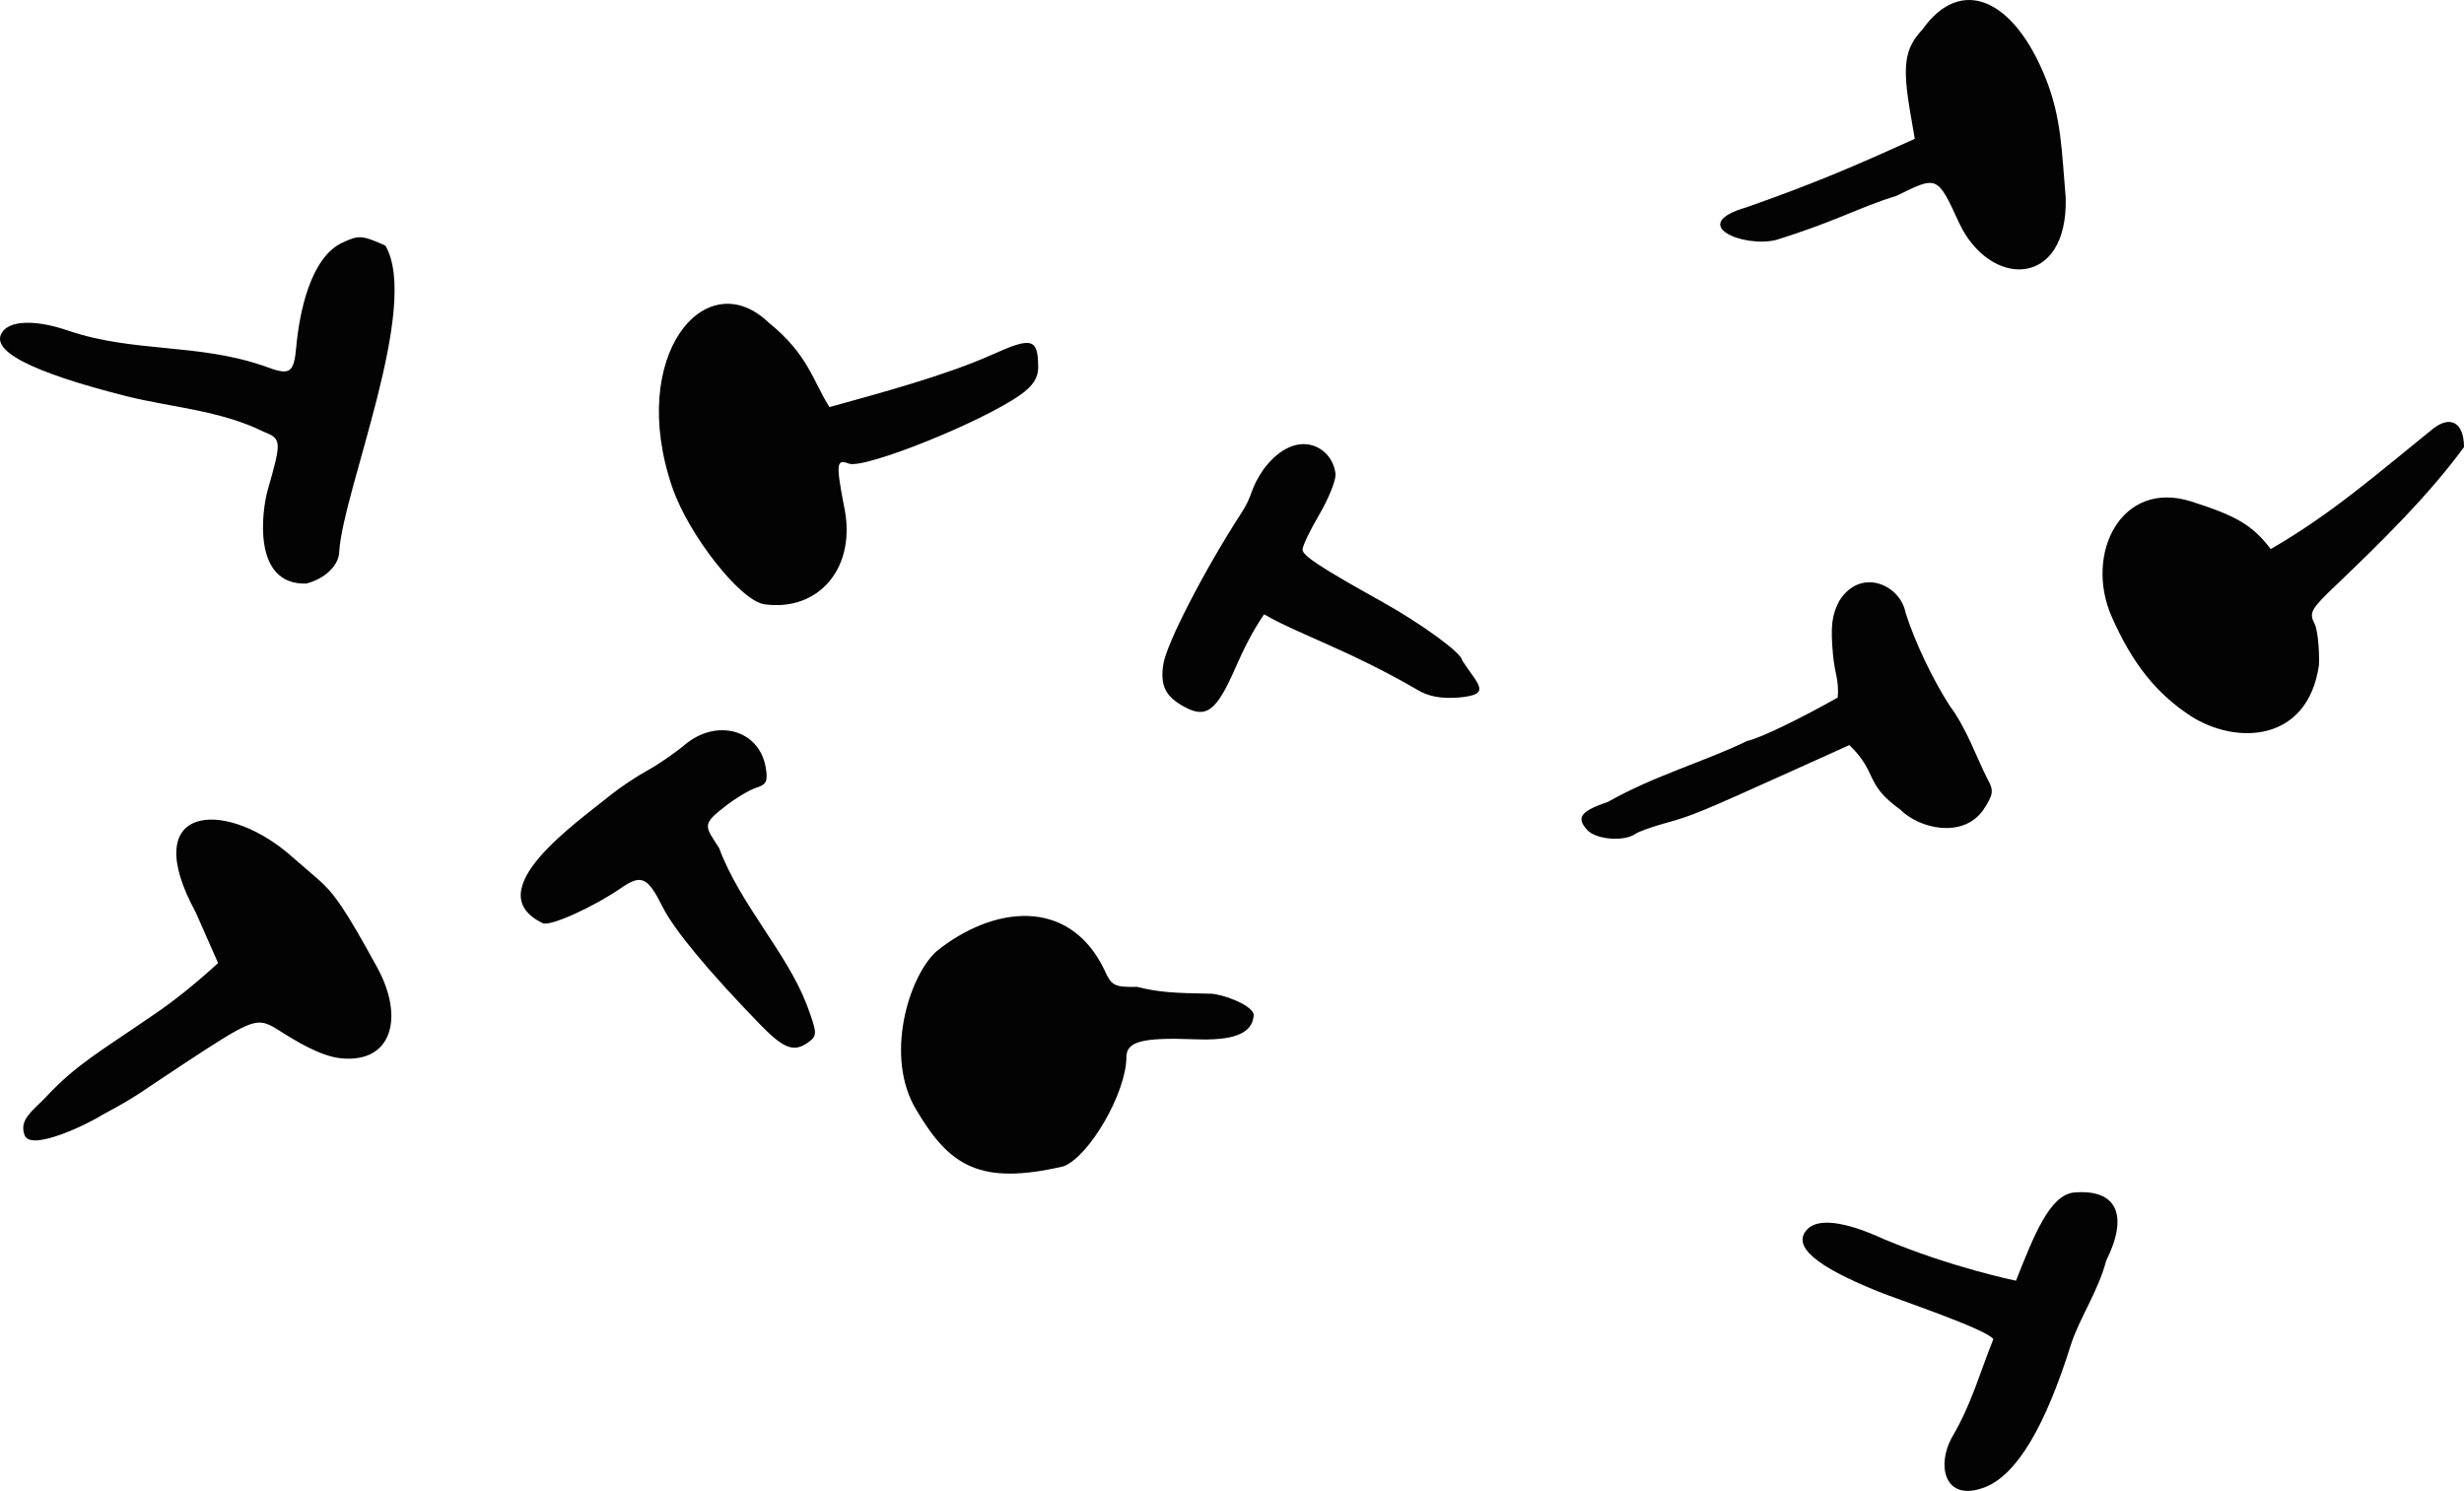 <svg xmlns="http://www.w3.org/2000/svg" viewBox="0 0 157.912 95.563" height="95.563mm" width="157.912mm">
    <path d="m 158.719,144.684 c 1.158,-1.988 1.701,-3.997 2.559,-6.127 -0.427,-0.639 -6.157,-2.555 -7.408,-3.064 -4.026,-1.632 -5.489,-2.906 -4.542,-3.953 0.692,-0.764 2.423,-0.549 4.961,0.618 4.329,1.814 8.439,2.653 8.439,2.653 1.134,-2.865 2.168,-5.525 3.735,-5.655 2.704,-0.224 3.518,1.415 2.041,4.385 -0.506,1.941 -1.725,3.704 -2.26,5.383 -1.647,5.253 -3.448,8.265 -5.439,9.097 -2.693,1.087 -3.244,-1.426 -2.085,-3.338 z M 92.252,123.861 c -2.058,-3.387 -0.5,-8.514 1.276,-10.148 3.567,-2.894 8.487,-3.576 10.78,1.176 0.451,1.018 0.627,1.11 2.09,1.088 1.398,0.344 2.348,0.399 4.69,0.437 0.723,0.004 2.628,0.684 2.789,1.324 -0.041,1.316 -1.465,1.687 -3.758,1.599 -3.386,-0.13 -4.404,0.136 -4.404,1.152 0,2.238 -2.349,6.326 -4.015,6.987 -5.37,1.256 -7.328,-0.019 -9.448,-3.616 z m -57.132,1.661 c -0.425,-1.038 0.54,-1.617 1.373,-2.505 1.934,-2.064 3.32,-2.805 6.705,-5.133 1.537,-1.027 2.947,-2.191 4.307,-3.434 l -1.432,-3.246 c -3.74,-6.869 1.737,-7.29 5.898,-3.803 0.359,0.316 1.201,1.043 1.871,1.616 1.117,0.955 1.832,2.015 3.868,5.732 1.746,3.199 0.95,6.183 -2.41,5.798 -1.62,-0.192 -3.763,-1.734 -4.264,-2.007 -1.119,-0.61 -1.549,-0.38 -5.891,2.475 -2.65,1.742 -2.776,1.949 -5.064,3.167 -0.878,0.573 -4.507,2.328 -4.959,1.34 z m 47.136,-7.12 c -3.314,-3.411 -5.526,-6.077 -6.261,-7.549 -0.956,-1.914 -1.364,-2.104 -2.634,-1.231 -1.798,1.236 -4.504,2.465 -5.027,2.283 -4.304,-2.043 2.255,-6.527 4.397,-8.278 0.582,-0.465 1.614,-1.151 2.293,-1.523 0.679,-0.372 1.756,-1.113 2.393,-1.647 2.044,-1.711 4.758,-0.96 5.18,1.434 0.157,0.893 0.055,1.118 -0.605,1.323 -0.437,0.136 -1.368,0.699 -2.07,1.251 -1.417,1.115 -1.217,1.208 -0.312,2.604 1.334,3.603 4.332,6.7 5.622,10.053 0.671,1.81 0.679,1.974 0.128,2.385 -0.929,0.691 -1.585,0.458 -3.104,-1.105 z m 52.99,-12.483 c -0.722,-0.798 -0.423,-1.201 1.337,-1.802 2.987,-1.691 6.19,-2.578 8.913,-3.9 0.964,-0.224 3.521,-1.501 5.807,-2.783 0.094,-1.142 -0.19,-1.5 -0.304,-2.763 -0.164,-1.816 -0.076,-2.54 0.42,-3.462 1.389,-2.158 3.916,-0.981 4.234,0.796 0.642,2 1.773,4.301 2.803,5.92 1.105,1.463 1.756,3.387 2.442,4.717 0.421,0.76 0.389,0.994 -0.277,2.01 -1.334,1.859 -4.128,1.163 -5.31,-0.041 -2.328,-1.661 -1.399,-2.322 -3.259,-4.132 l -3.677,1.659 c -5.874,2.651 -6.413,2.873 -8.086,3.335 -0.873,0.241 -1.746,0.552 -1.94,0.692 -0.724,0.521 -2.537,0.378 -3.101,-0.245 z m 38.67,-7.311 c -2.142,-1.404 -3.708,-3.291 -5.058,-6.368 -1.767,-4.031 0.623,-8.812 5.115,-7.371 2.793,0.896 3.884,1.463 5.082,3.048 3.966,-2.299 6.828,-4.837 10.36,-7.683 1.149,-0.928 2.024,-0.433 2.024,1.145 -2.296,3.15 -5.454,6.22 -8.105,8.76 -1.691,1.598 -1.842,1.856 -1.48,2.533 0.193,0.36 0.325,1.561 0.293,2.669 -0.718,5.006 -5.347,5.134 -8.232,3.267 z m -64.497,-0.586 c -1.202,-0.657 -1.544,-1.349 -1.34,-2.71 0.2,-1.333 2.627,-6.038 5.036,-9.759 0.754,-1.164 0.483,-1.431 1.395,-2.757 2.127,-2.826 4.479,-1.418 4.611,0.351 0,0.433 -0.476,1.596 -1.058,2.583 -0.582,0.987 -1.058,1.986 -1.058,2.22 0,0.387 1.144,1.138 5.029,3.304 2.619,1.46 5.201,3.345 5.201,3.799 1.008,1.556 1.956,2.19 -0.218,2.377 -1.122,0.089 -1.949,-0.064 -2.654,-0.494 -4.374,-2.544 -7.754,-3.62 -9.821,-4.841 -0.733,1.06 -1.333,2.281 -1.795,3.336 -1.25,2.874 -1.893,3.375 -3.326,2.591 z m -26.926,-6.571 c -1.536,-0.25 -4.829,-4.437 -5.875,-7.479 -2.906,-8.453 2.13,-14.443 6.165,-10.579 2.555,2.065 2.825,3.725 3.904,5.422 3.269,-0.905 7.401,-2.017 10.385,-3.343 2.597,-1.177 2.981,-1.075 2.991,0.796 0.003,0.666 -0.33,1.185 -1.13,1.754 -2.467,1.757 -10.03,4.79 -11.008,4.415 -0.788,-0.302 -0.825,-0.009 -0.326,2.627 0.92,4.056 -1.635,6.896 -5.108,6.387 z M 50.682,84.141 c 0.904,-3.159 0.894,-3.292 -0.265,-3.75 -2.798,-1.378 -5.929,-1.56 -8.731,-2.261 -6.287,-1.585 -8.954,-2.994 -7.953,-4.2 0.574,-0.692 2.217,-0.693 4.2,-0.003 4.205,1.414 8.266,0.782 12.534,2.261 1.665,0.633 1.898,0.485 2.055,-1.308 0.207,-2.209 0.926,-5.611 2.892,-6.577 1.11,-0.527 1.285,-0.517 2.811,0.158 2.269,3.873 -2.703,15.677 -2.954,19.594 -0.003,0.886 -0.909,1.77 -2.122,2.072 -3.505,0.1 -2.821,-4.737 -2.467,-5.985 z M 159.058,66.955 c -1.375,-2.998 -1.386,-2.962 -3.972,-1.689 -2.506,0.78 -3.771,1.599 -7.743,2.84 -2.124,0.507 -5.713,-0.998 -1.879,-2.099 4.353,-1.533 6.882,-2.619 10.778,-4.388 l -0.278,-1.615 c -0.535,-3.109 -0.382,-4.166 0.782,-5.406 2.462,-3.473 5.853,-1.951 7.883,3.139 1.023,2.566 1.024,4.658 1.286,7.663 0.153,5.842 -4.9,5.822 -6.857,1.555 z" fill="#030303" transform="translate(-33.528,-52.722)"/>
</svg>
